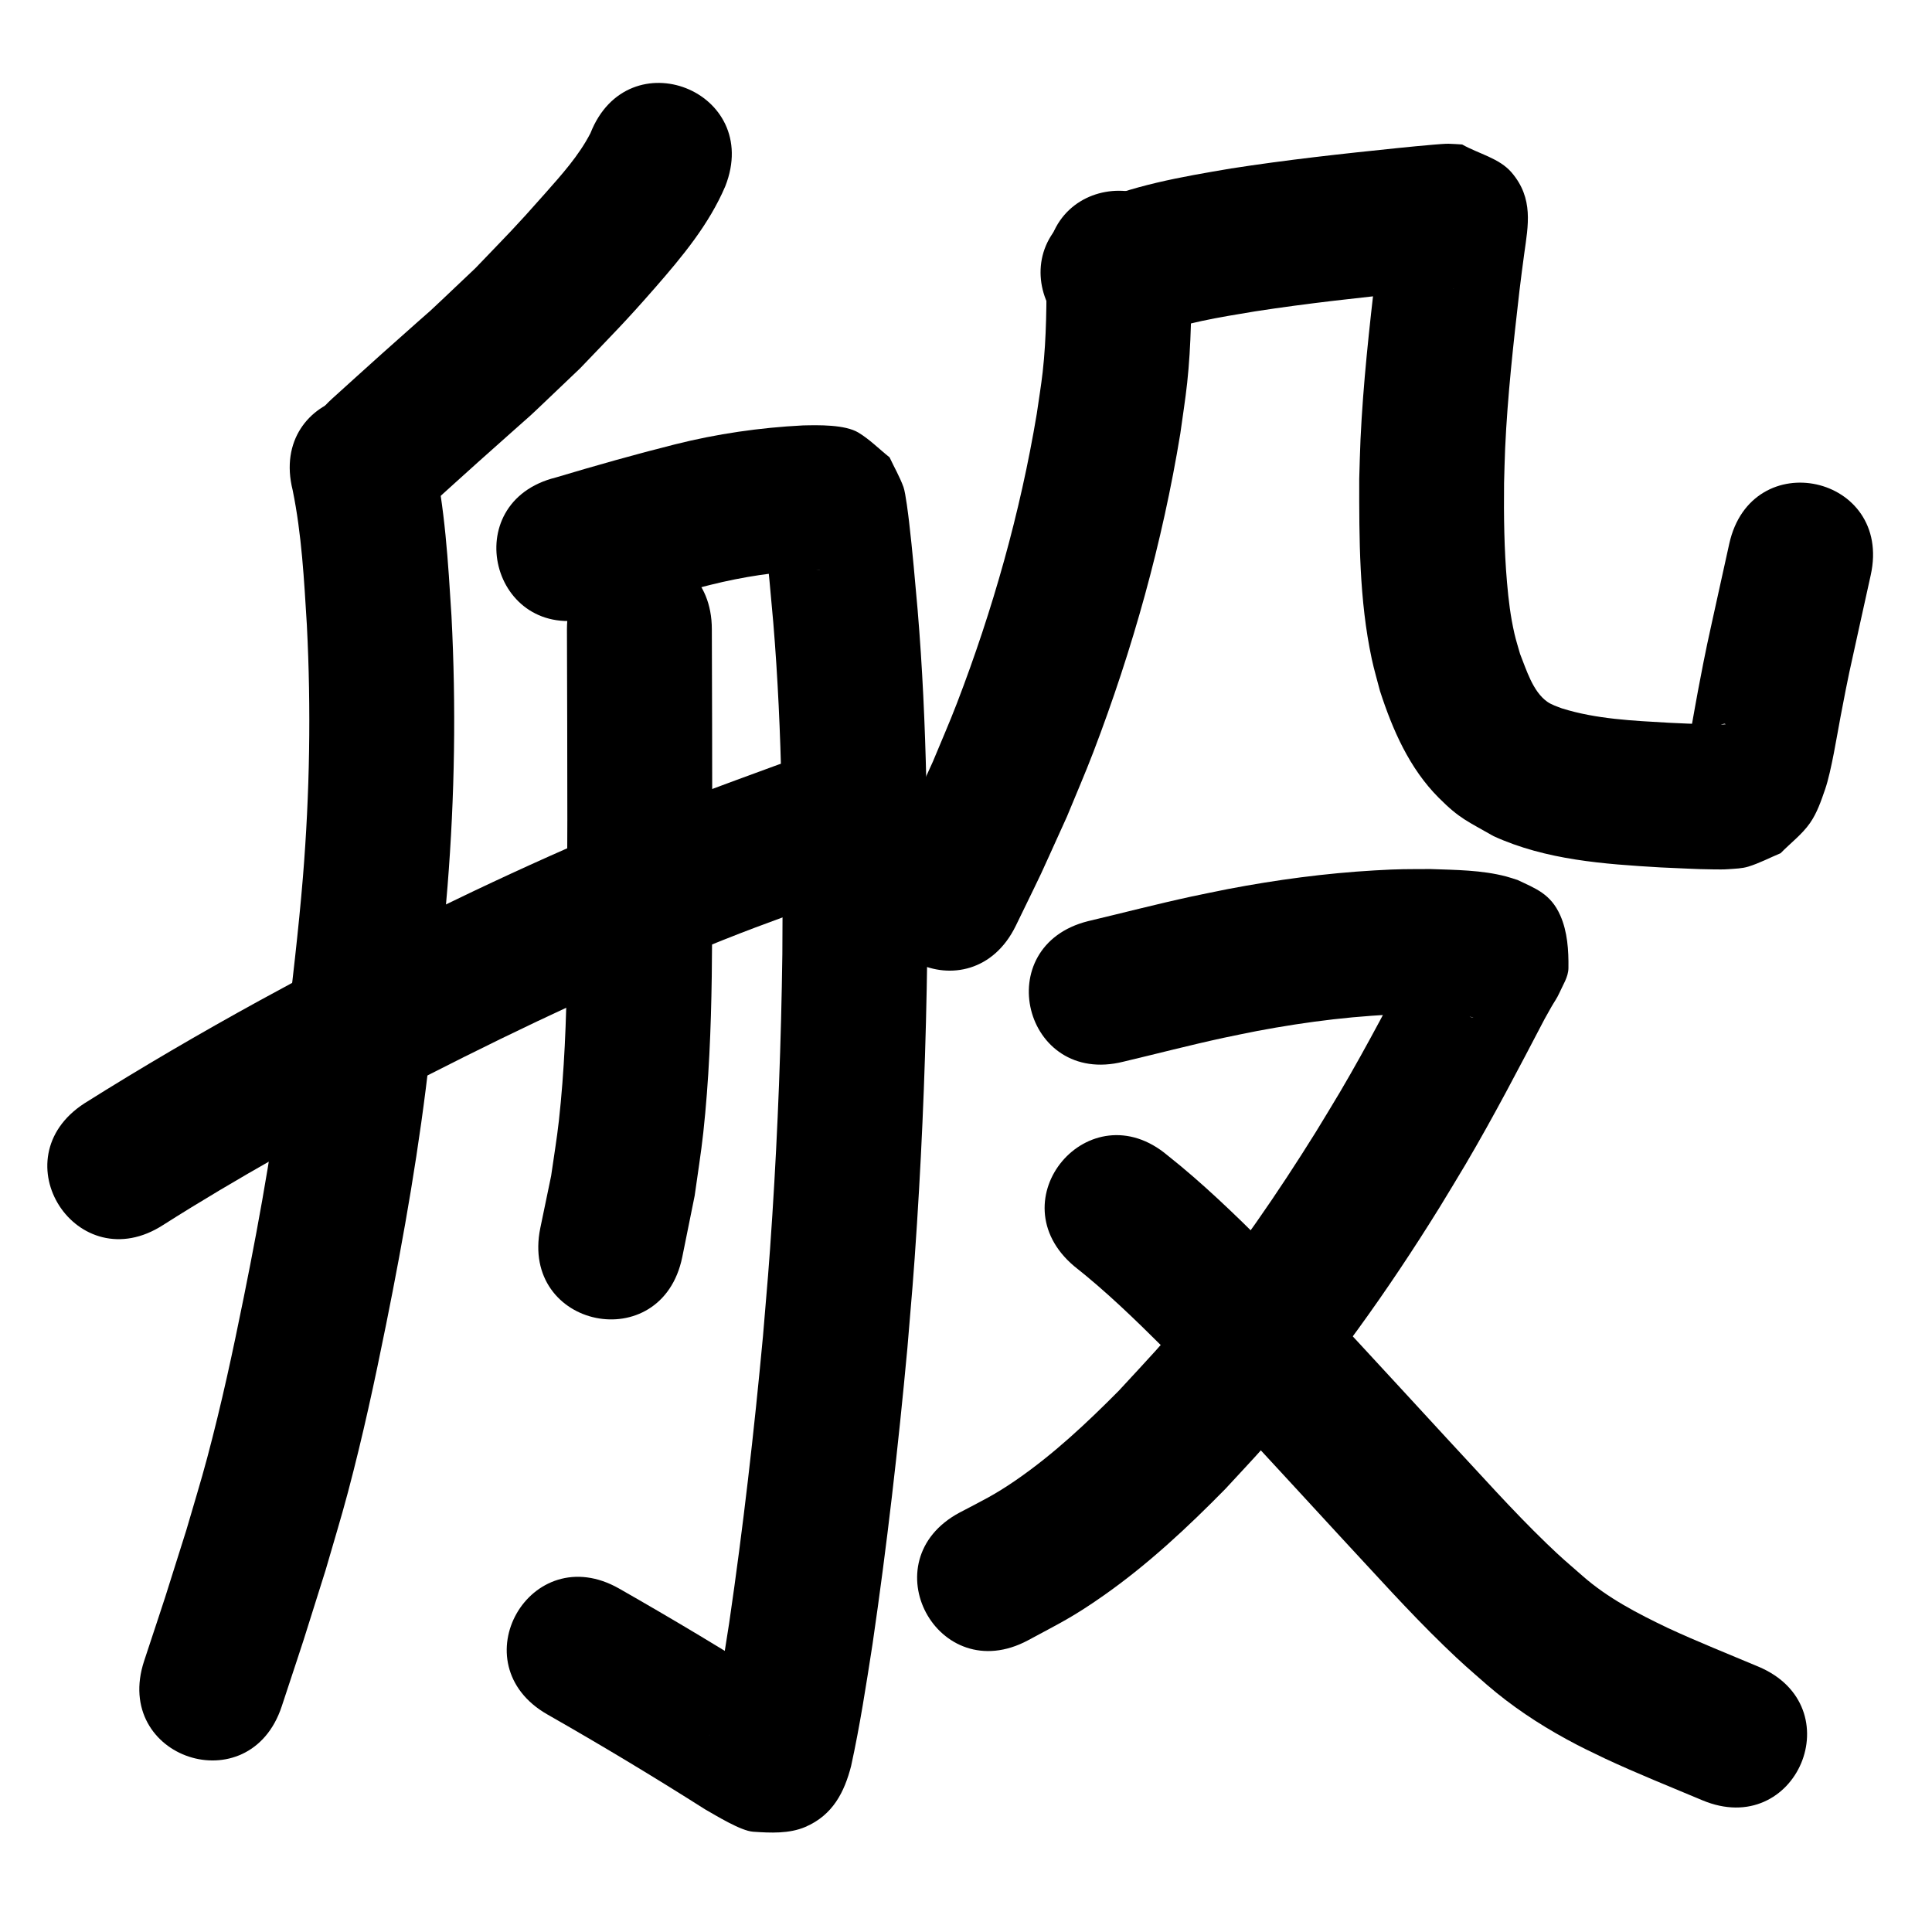 <?xml version="1.0" ?>
<svg xmlns="http://www.w3.org/2000/svg" width="1000" height="1000">
<path d="m 305.622,68.922 c -6.026,11.704 -15.021,21.625 -23.668,31.41 -16.068,18.183 -18.181,19.985 -35.901,38.483 -36.193,34.216 -10.053,9.963 -48.48,44.366 -8.596,7.696 -17.127,15.464 -25.69,23.196 -39.361,35.542 10.903,91.206 50.264,55.664 v 0 c 8.414,-7.598 16.799,-15.229 25.242,-22.795 40.278,-36.091 14.128,-11.775 52.852,-48.579 16.9,-17.68 23.376,-24.015 38.917,-41.83 13.985,-16.032 27.838,-32.678 36.25,-52.438 19.429,-49.346 -50.356,-76.823 -69.785,-27.477 z"/>
<path d="m 151.48,253.687 c 4.69,22.953 5.916,46.459 7.349,69.784 2.231,43.462 1.505,87.028 -2.027,130.402 -2.229,27.382 -5.766,56.455 -8.864,83.703 -4.968,44.899 -12.768,89.407 -21.717,133.662 -5.868,29.018 -11.37,54.712 -18.963,83.278 -3.338,12.556 -7.204,24.965 -10.806,37.448 -14.502,45.958 -7.21,23.382 -21.848,67.736 -16.616,50.363 54.608,73.861 71.224,23.499 v 0 c 15.141,-45.906 7.56,-22.411 22.701,-70.498 3.862,-13.462 8.002,-26.847 11.587,-40.386 7.826,-29.555 13.704,-56.9 19.751,-86.885 9.307,-46.155 17.396,-92.574 22.593,-139.392 3.308,-29.163 6.849,-58.168 9.193,-87.431 3.724,-46.498 4.454,-93.2 2.032,-139.787 -1.75,-27.89 -3.349,-56.007 -9.454,-83.362 -12.89,-51.443 -85.641,-33.214 -72.751,18.229 z"/>
<path d="m 305.751,319.938 c 20.569,-5.982 41.113,-12.011 61.9,-17.199 16.904,-4.22 34.144,-6.831 51.54,-7.629 2.414,-0.051 2.811,-0.144 4.72,0.002 0.209,0.016 0.832,0.083 0.623,0.078 -10.2,-0.219 -15.055,-6.415 -23.338,-12.469 -1.897,-3.361 -3.654,-6.805 -5.693,-10.082 -0.13,-0.209 -0.152,0.481 -0.129,0.725 0.193,2.114 0.535,4.211 0.771,6.32 1.594,14.208 2.845,28.448 4.114,42.687 4.731,57.008 5.061,114.244 4.687,171.406 -0.606,45.109 -2.292,90.206 -5.191,135.227 -1.765,27.399 -2.559,35.355 -4.827,62.45 -4.621,49.71 -10.288,99.318 -17.527,148.715 -3.072,19.335 -5.907,38.732 -10.133,57.858 -0.108,0.295 -0.429,1.181 -0.324,0.885 3.33,-9.404 4.201,-13.966 16.819,-20.615 6.296,-3.318 13.98,-2.711 21.03,-3.689 1.063,-0.147 3.843,1.186 3.202,0.327 -1.264,-1.695 -3.612,-2.198 -5.418,-3.297 -26.908,-17.194 -54.32,-33.539 -82.052,-49.362 -46.069,-26.271 -83.222,38.879 -37.153,65.151 v 0 c 27.586,15.723 54.787,32.068 81.59,49.097 5.636,3.188 18.414,11.126 24.857,11.575 9.014,0.629 18.687,1.081 26.994,-2.474 14.339,-6.137 20.264,-18.181 23.704,-31.478 4.578,-20.873 7.804,-42.007 11.095,-63.112 7.449,-50.931 13.316,-102.075 18.057,-153.329 2.334,-27.947 3.149,-36.11 4.963,-64.373 2.973,-46.301 4.701,-92.68 5.315,-139.071 0.377,-59.548 -0.01,-119.173 -4.982,-178.556 -1.353,-15.146 -2.642,-30.308 -4.408,-45.414 -0.373,-3.191 -1.809,-15.16 -2.923,-18.208 -1.942,-5.31 -4.797,-10.239 -7.196,-15.358 -5.368,-4.267 -10.235,-9.253 -16.103,-12.801 -6.956,-4.206 -20.666,-3.926 -28.802,-3.723 -22.299,1.136 -44.425,4.336 -66.099,9.786 -20.755,5.213 -41.331,11.05 -61.833,17.183 -51.456,12.835 -33.304,85.606 18.152,72.77 z"/>
<path d="m 293.448,325.77 c 0.088,32.959 0.22,65.918 0.207,98.878 -0.401,51.798 1.337,103.802 -4.373,155.4 -1.058,9.564 -2.678,19.059 -4.017,28.588 -1.868,8.999 -3.736,17.999 -5.604,26.998 -10.633,51.956 62.845,66.993 73.477,15.037 v 0 c 2.139,-10.583 4.279,-21.166 6.418,-31.749 1.492,-10.915 3.288,-21.792 4.475,-32.744 5.811,-53.635 4.314,-107.661 4.624,-161.501 0.013,-32.969 -0.118,-65.937 -0.207,-98.906 0,-53.033 -75,-53.033 -75,0 z"/>
<path d="m 84.492,634.021 c 38.54,-24.5 78.598,-46.431 118.775,-68.09 49.219,-25.624 99.276,-49.761 150.541,-71.038 32.301,-13.406 42.274,-16.712 74.703,-28.647 49.763,-18.334 23.834,-88.71 -25.929,-70.375 v 0 c -34.203,12.614 -44.429,16.001 -78.509,30.169 -53.258,22.141 -105.274,47.222 -156.404,73.878 -11.095,5.985 -22.234,11.888 -33.284,17.954 -30.715,16.861 -60.983,34.528 -90.642,53.185 -44.522,28.815 -3.772,91.778 40.75,62.964 z"/>
<path d="m 541.663,138.513 c 0.045,18.017 0.047,36.074 -1.971,54.008 -0.817,7.256 -2.043,14.461 -3.065,21.691 -8.555,51.212 -22.731,101.393 -41.344,149.849 -3.897,10.146 -8.281,20.098 -12.422,30.147 -16.485,36.133 -8.29,18.78 -24.498,52.099 -23.178,47.7 44.28,80.479 67.458,32.779 v 0 c 17.413,-35.873 8.569,-17.094 26.42,-56.392 4.559,-11.141 9.38,-22.179 13.678,-33.423 20.371,-53.288 35.763,-108.496 45.003,-164.804 1.184,-8.75 2.605,-17.472 3.553,-26.251 2.142,-19.831 2.249,-39.786 2.188,-59.704 0,-53.033 -75,-53.033 -75,0 z"/>
<path d="m 595.04,173.947 c 17.466,-6.824 36.168,-9.709 54.567,-12.78 27.108,-4.186 54.376,-7.148 81.654,-9.942 5.808,-0.584 11.617,-1.168 17.434,-1.649 0.994,-0.082 1.987,-0.171 2.983,-0.231 0.256,-0.015 1.026,0.008 0.769,0.005 -1.366,-0.017 -2.732,-0.031 -4.098,-0.047 -30.303,-15.978 -21.207,-4.503 -32.511,-33.653 -0.149,-0.383 -0.142,-1.61 -0.234,-1.21 -0.457,1.972 -0.599,4.005 -0.877,6.01 -1.179,8.488 -1.545,11.662 -2.661,20.553 -3.315,28.718 -6.515,57.484 -7.867,86.376 -0.317,6.784 -0.441,13.575 -0.661,20.362 -0.042,31.113 -0.067,62.682 6.469,93.271 1.199,5.611 2.853,11.116 4.279,16.673 6.523,20.104 15.2,39.993 30.368,55.209 11.023,11.059 15.03,12.186 28.417,19.898 27.224,12.397 57.058,14.443 86.471,16.181 9.143,0.331 18.289,0.968 27.442,1.022 2.552,0.015 5.112,0.089 7.656,-0.114 3.434,-0.274 6.957,-0.307 10.252,-1.316 5.776,-1.768 11.158,-4.63 16.737,-6.945 5.077,-5.211 11.074,-9.662 15.231,-15.633 3.651,-5.244 5.751,-11.455 7.831,-17.496 3.219,-9.35 6.181,-28.167 7.974,-37.561 4.529,-23.725 4.28,-21.754 9.671,-46.322 1.983,-8.981 3.965,-17.962 5.948,-26.942 11.432,-51.786 -61.804,-67.954 -73.237,-16.168 v 0 c -1.991,9.02 -3.983,18.041 -5.974,27.061 -5.512,25.201 -5.585,24.652 -10.189,48.903 -1.052,5.542 -1.992,11.105 -3.008,16.655 -0.524,2.865 -1.576,5.675 -1.612,8.586 -0.006,0.508 1.005,-0.151 1.508,-0.227 2.714,-1.894 5.429,-3.789 8.143,-5.683 2.857,-0.731 5.682,-1.599 8.57,-2.194 0.228,-0.047 0.864,0.27 0.633,0.298 -2.452,0.297 -9.457,-0.009 -11.066,-0.059 -8.359,-0.262 -9.38,-0.341 -18.118,-0.736 -18.635,-1.084 -37.582,-1.838 -55.526,-7.463 -2.505,-0.966 -5.349,-1.855 -7.585,-3.444 -7.5,-5.329 -10.803,-16.64 -14.034,-24.702 -0.978,-3.524 -2.122,-7.007 -2.933,-10.573 -2.063,-9.067 -3.04,-17.283 -3.844,-26.587 -1.473,-17.028 -1.692,-34.137 -1.511,-51.216 0.186,-6.055 0.283,-12.113 0.559,-18.164 1.249,-27.301 4.309,-54.479 7.424,-81.616 0.968,-7.728 1.432,-11.674 2.462,-19.087 2.021,-14.554 4.927,-28.506 -6.512,-41.931 -6.368,-7.474 -17.081,-9.691 -25.622,-14.537 -2.355,-0.128 -4.707,-0.338 -7.065,-0.384 -1.681,-0.032 -5.806,0.314 -7.529,0.458 -6.205,0.516 -12.401,1.135 -18.596,1.759 -28.888,2.959 -57.763,6.118 -86.464,10.592 -25.645,4.349 -51.756,8.75 -75.598,19.628 -47.455,23.675 -13.974,90.787 33.481,67.112 z"/>
<path d="m 581.356,549.553 c 17.3,-4.095 34.507,-8.591 51.885,-12.354 5.773,-1.25 11.575,-2.364 17.362,-3.546 26.188,-4.935 52.713,-8.254 79.375,-8.822 3.557,-0.076 7.116,-0.008 10.674,-0.013 6.349,0.157 12.724,0.336 19.022,1.226 0.78,0.11 1.555,0.257 2.323,0.432 0.192,0.043 0.742,0.24 0.547,0.22 -0.514,-0.053 -1.011,-0.214 -1.517,-0.321 -7.76,-3.292 -13.403,-4.951 -18.213,-14.742 -3.559,-7.246 -4.054,-15.697 -4.818,-23.734 -0.233,-2.455 1.672,-4.698 1.882,-7.156 0.077,-0.903 -1.012,1.507 -1.467,2.291 -1.485,2.557 -2.903,5.154 -4.354,7.73 -13.185,25.028 -26.144,50.18 -40.523,74.555 -4.11,6.967 -8.374,13.843 -12.561,20.765 -19.71,31.614 -40.838,62.374 -64.379,91.274 -16.422,20.161 -20.134,23.624 -37.571,42.554 -16.531,16.653 -33.749,32.831 -53.124,46.182 -11.318,7.798 -17.357,10.568 -29.186,16.799 -46.769,25.002 -11.411,91.144 35.359,66.142 v 0 c 16.79,-9.075 22.989,-11.847 39.201,-23.223 22.899,-16.069 43.411,-35.244 62.973,-55.151 6.977,-7.608 14.114,-15.072 20.931,-22.823 33.607,-38.211 63.201,-79.735 89.985,-122.961 4.48,-7.419 9.042,-14.79 13.44,-22.258 14.468,-24.568 27.628,-49.856 40.839,-75.111 1.185,-2.115 2.359,-4.236 3.556,-6.345 1.343,-2.366 2.967,-4.588 4.064,-7.078 1.855,-4.211 4.696,-8.356 4.761,-12.957 0.13,-9.183 -0.494,-18.825 -4.191,-27.232 -4.992,-11.351 -12.969,-14.031 -22.192,-18.438 -1.916,-0.592 -3.809,-1.265 -5.748,-1.777 -12.774,-3.376 -26.198,-3.388 -39.294,-3.864 -12.87,0.067 -15.436,-0.076 -28.805,0.695 -25.535,1.473 -50.922,4.872 -76.039,9.665 -6.367,1.308 -12.749,2.546 -19.101,3.924 -17.832,3.868 -35.493,8.47 -53.244,12.679 -51.456,12.835 -33.305,85.605 18.152,72.77 z"/>
<path d="m 555.985,655.365 c 16.4,12.93 31.397,27.467 46.18,42.181 31.381,31.869 61.354,65.077 91.698,97.922 17.686,18.983 34.954,38.392 53.607,56.448 9.672,9.362 12.417,11.571 22.23,20.179 12.616,10.895 26.488,20.133 41.102,28.106 8.032,4.381 11.698,6.026 19.977,10.029 16.516,7.733 33.472,14.469 50.273,21.549 48.872,20.592 77.993,-48.523 29.121,-69.115 v 0 c -15.648,-6.592 -31.437,-12.871 -46.849,-20.005 -15.638,-7.497 -31.134,-15.453 -44.243,-27.013 -8.038,-7.008 -10.717,-9.178 -18.642,-16.826 -17.947,-17.321 -34.472,-36.034 -51.489,-54.247 -31.069,-33.628 -61.758,-67.627 -93.919,-100.225 -16.243,-16.119 -32.697,-32.074 -50.665,-46.291 -40.522,-34.212 -88.905,23.096 -48.382,57.307 z"/>
</svg>
